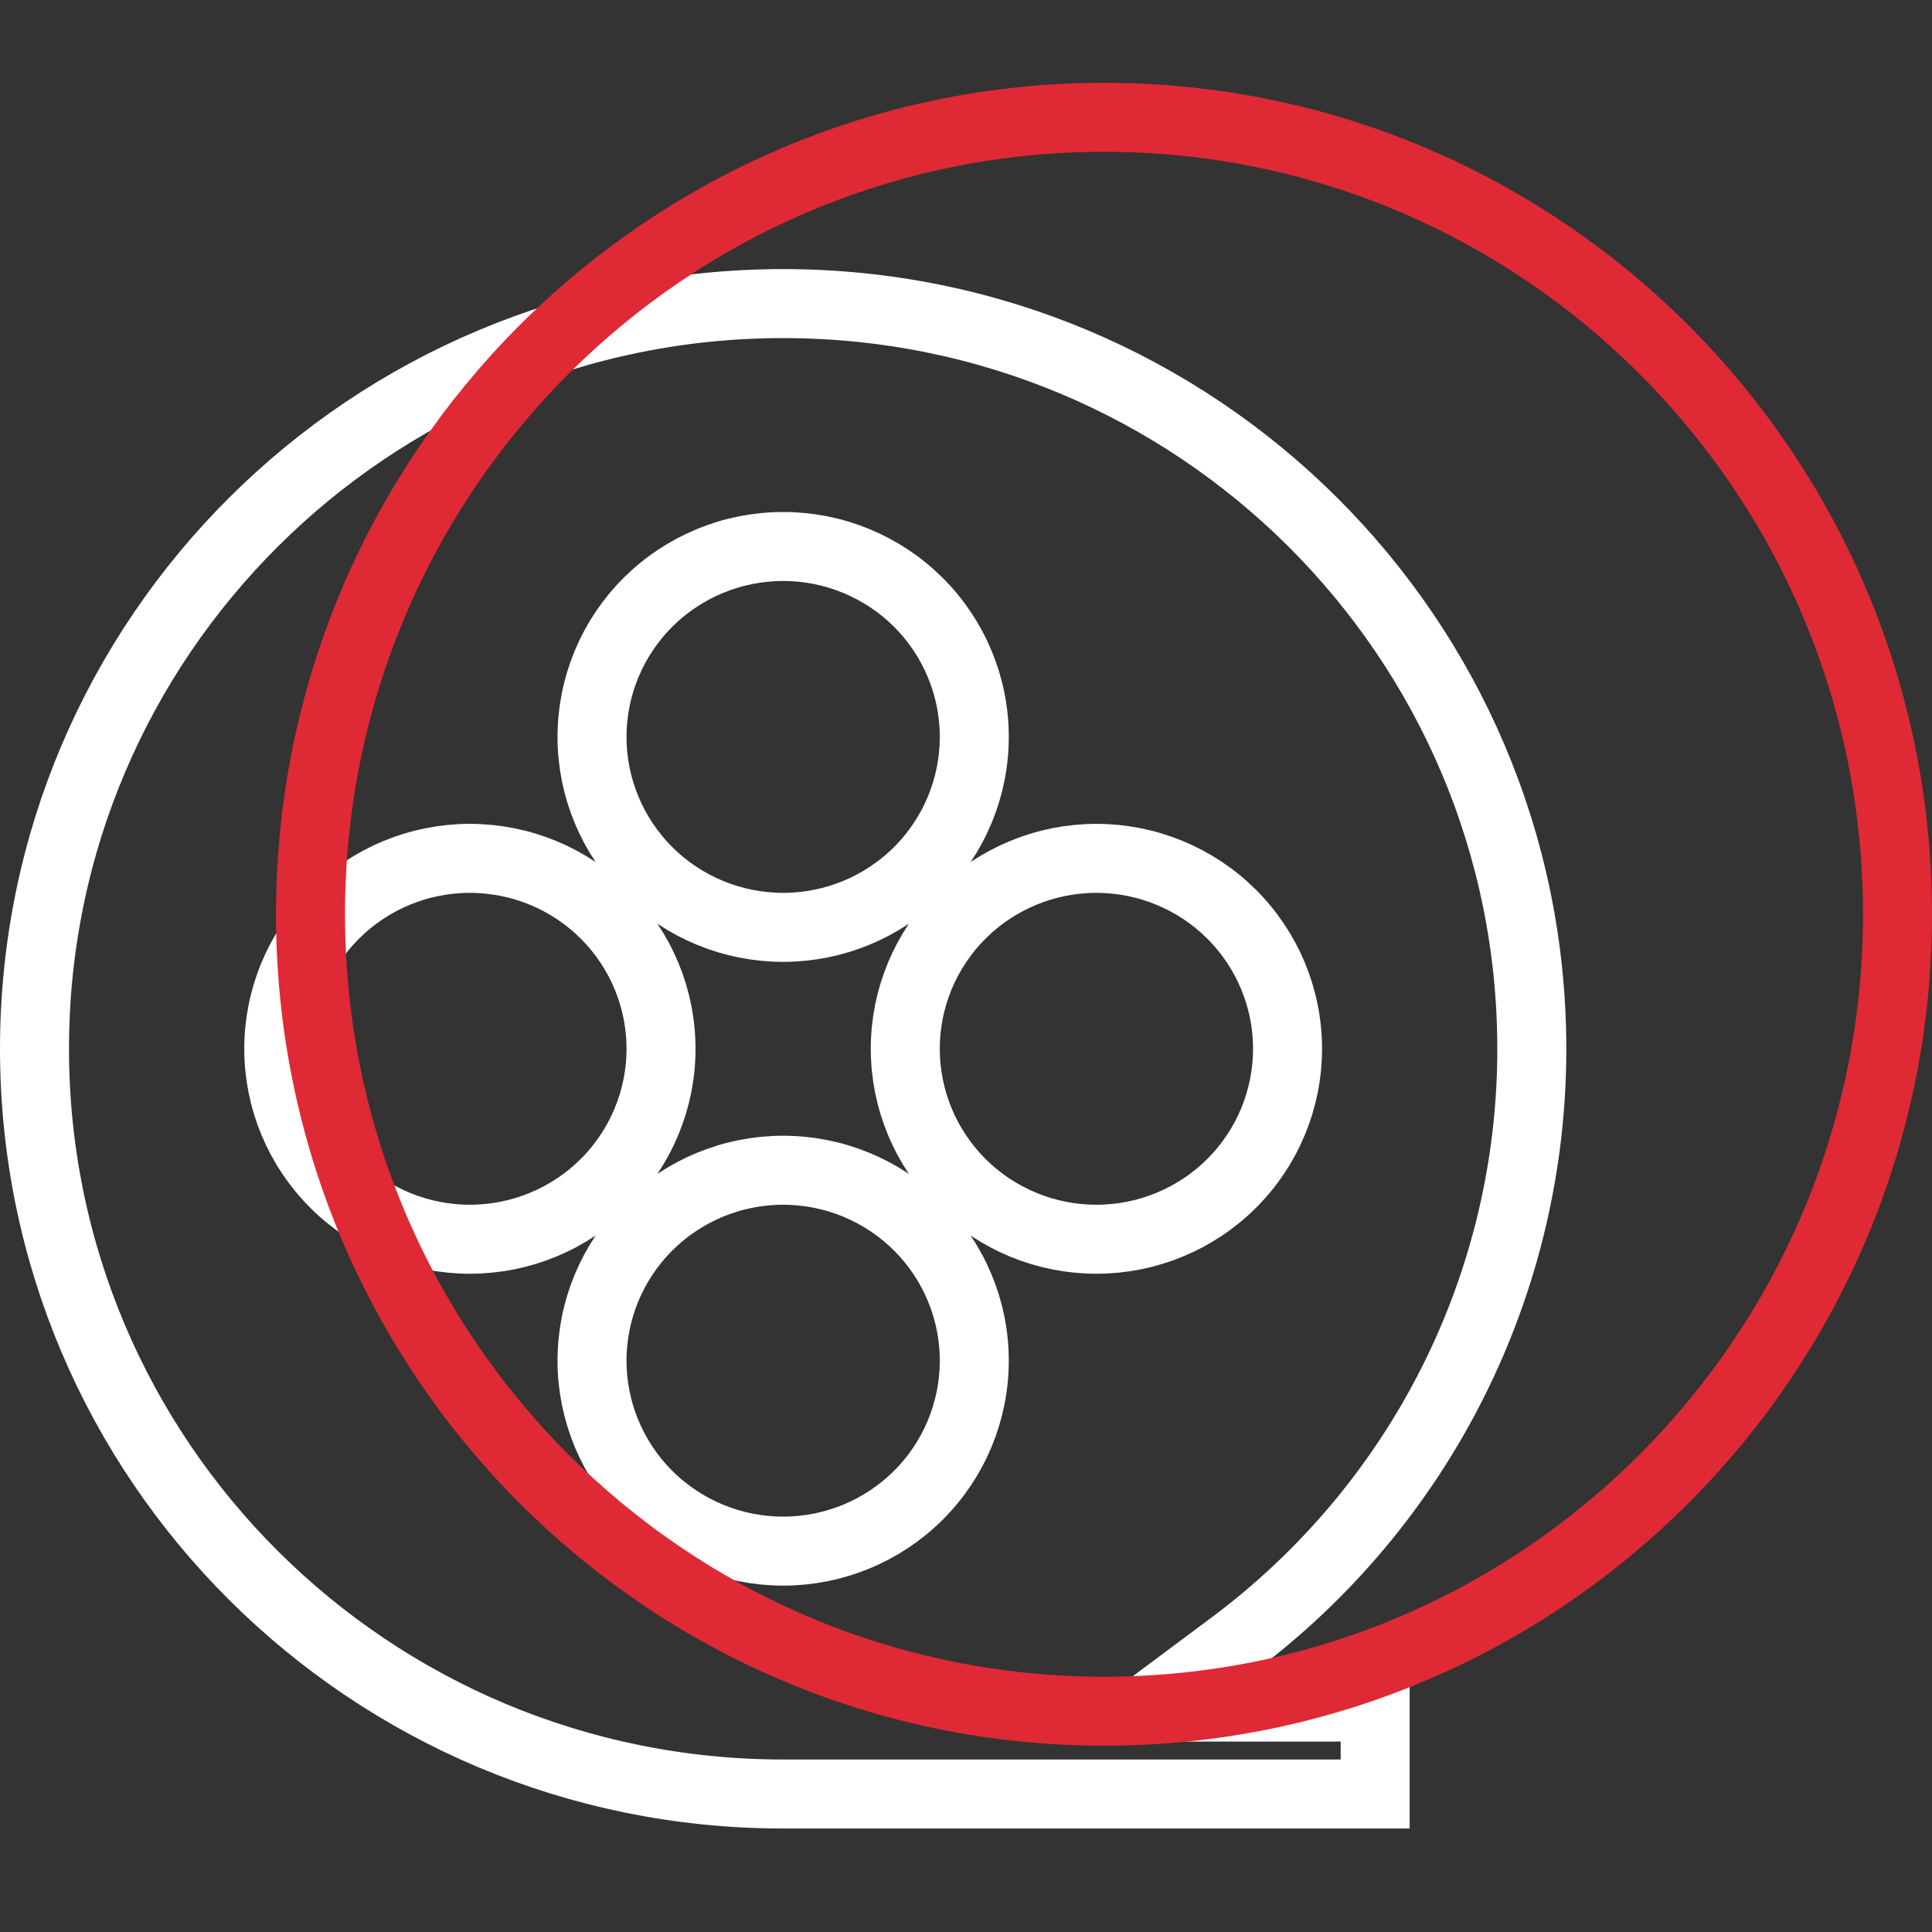 <svg width="280" height="280" viewBox="0 0 280 280" fill="none" xmlns="http://www.w3.org/2000/svg">
<rect x="0" y="0" width="280" height="280" fill="#333333" stroke="none"/>
<path d="M178.622 238.392L166.542 247.4H181.611H199.3V260H113.5C53.554 260 5 211.628 5 152C5 92.372 53.554 44 113.5 44C173.445 44 222 92.372 222 152V152.004C222.014 168.767 218.101 185.303 210.572 200.299C203.043 215.295 192.104 228.338 178.622 238.392ZM113.5 134.4C120.839 134.4 127.883 131.497 133.079 126.324C138.276 121.15 141.2 114.127 141.2 106.8C141.2 99.473 138.276 92.45 133.079 87.276C127.883 82.103 120.839 79.2 113.5 79.2C106.161 79.2 99.117 82.103 93.921 87.276C88.724 92.45 85.8 99.473 85.8 106.8C85.8 114.127 88.724 121.15 93.921 126.324C99.117 131.497 106.161 134.4 113.5 134.4ZM68.1 179.6C75.439 179.6 82.483 176.697 87.679 171.524C92.876 166.35 95.8 159.327 95.8 152C95.8 144.673 92.876 137.65 87.679 132.476C82.483 127.303 75.439 124.4 68.1 124.4C60.761 124.4 53.717 127.303 48.521 132.476C43.324 137.65 40.4 144.673 40.4 152C40.4 159.327 43.324 166.35 48.521 171.524C53.717 176.697 60.761 179.6 68.1 179.6ZM158.9 179.6C166.239 179.6 173.283 176.697 178.479 171.524C183.676 166.35 186.6 159.327 186.6 152C186.6 144.673 183.676 137.65 178.479 132.476C173.283 127.303 166.239 124.4 158.9 124.4C151.561 124.4 144.517 127.303 139.321 132.476C134.124 137.65 131.2 144.673 131.2 152C131.2 159.327 134.124 166.35 139.321 171.524C144.517 176.697 151.561 179.6 158.9 179.6ZM113.5 224.8C120.839 224.8 127.883 221.897 133.079 216.724C138.276 211.55 141.2 204.527 141.2 197.2C141.2 189.873 138.276 182.85 133.079 177.676C127.883 172.503 120.839 169.6 113.5 169.6C106.161 169.6 99.117 172.503 93.921 177.676C88.724 182.85 85.8 189.873 85.8 197.2C85.8 204.527 88.724 211.55 93.921 216.724C99.117 221.897 106.161 224.8 113.5 224.8Z" stroke="white" stroke-width="10"/>
<path d="M275 132.5C275 196.309 223.493 248 160 248C96.507 248 45 196.309 45 132.5C45 68.692 96.507 17 160 17C223.493 17 275 68.692 275 132.5Z" stroke="#DF2935" stroke-width="10"/>
</svg>
